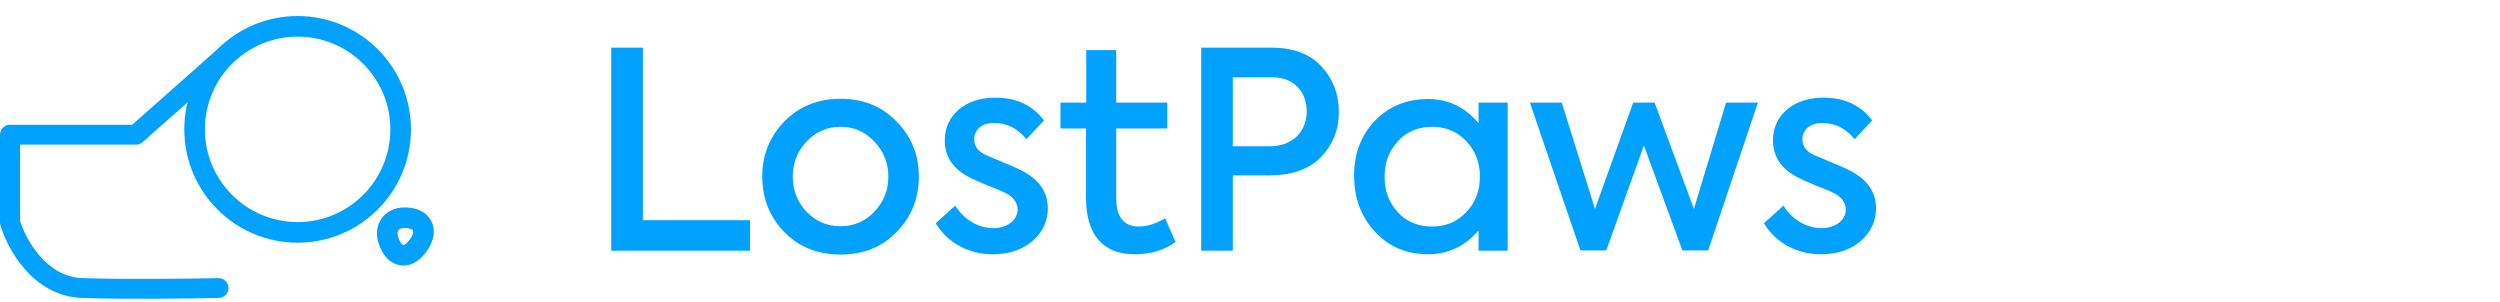 <svg width="182" height="22" viewBox="0 0 182 22" fill="none" xmlns="http://www.w3.org/2000/svg">
<path fill-rule="evenodd" clip-rule="evenodd" d="M17.352 3.213C17.083 2.915 16.621 2.89 16.32 3.156L9.617 9.085H0.731C0.327 9.085 0 9.408 0 9.807V16.185C0 16.253 0.01 16.32 0.029 16.385C0.278 17.244 0.857 18.511 1.805 19.592C2.759 20.679 4.137 21.629 5.965 21.691C9.112 21.798 13.917 21.735 15.923 21.691C16.326 21.682 16.646 21.352 16.637 20.953C16.628 20.554 16.293 20.238 15.89 20.247C13.889 20.291 9.118 20.353 6.015 20.247C4.717 20.203 3.691 19.536 2.909 18.646C2.157 17.788 1.678 16.772 1.462 16.08V10.529H9.896C10.076 10.529 10.249 10.464 10.383 10.345L17.295 4.233C17.596 3.967 17.622 3.51 17.352 3.213Z" fill="#00A1FF"/>
<path d="M21.667 16.917C25.809 16.917 29.167 13.559 29.167 9.417C29.167 5.274 25.809 1.917 21.667 1.917C17.525 1.917 14.167 5.274 14.167 9.417C14.167 13.559 17.525 16.917 21.667 16.917Z" stroke="#00A1FF" stroke-width="1.5" stroke-linecap="round" stroke-linejoin="round"/>
<path d="M28.275 17.491C28.717 18.825 29.725 18.958 30.5 17.791C31.208 16.725 30.742 15.85 29.458 15.85C28.508 15.841 27.975 16.583 28.275 17.491Z" stroke="#00A1FF" stroke-width="1.5" stroke-linecap="round" stroke-linejoin="round"/>
<path d="M132.554 18.51C130.894 18.51 129.314 17.75 128.414 16.25L129.834 14.97C130.494 16.03 131.574 16.61 132.594 16.61C133.634 16.61 134.374 16.01 134.374 15.27C134.374 14.75 134.074 14.33 133.454 14.03C133.274 13.93 132.834 13.75 132.154 13.49C131.494 13.21 131.034 13.01 130.794 12.87C129.654 12.27 129.074 11.39 129.074 10.21C129.074 9.31 129.414 8.57 130.074 7.99C130.754 7.41 131.654 7.11 132.754 7.11C134.294 7.11 135.474 7.67 136.294 8.77L135.014 10.13C134.374 9.35 133.594 8.95 132.654 8.95C131.754 8.95 131.214 9.47 131.214 10.13C131.214 10.65 131.514 11.05 132.114 11.31L133.214 11.77C133.894 12.05 134.394 12.27 134.734 12.45C135.954 13.09 136.574 13.99 136.574 15.17C136.574 16.11 136.194 16.91 135.454 17.55C134.714 18.19 133.734 18.51 132.554 18.51Z" fill="#00A1FF"/>
<path d="M116.936 18.23H115.056L111.376 7.47H113.696L116.116 15.21L118.896 7.47H120.456L123.316 15.21L125.656 7.47H127.976L124.356 18.23H122.476L119.676 10.59L116.936 18.23Z" fill="#00A1FF"/>
<path d="M107.638 8.97V7.47H109.758V18.25H107.638V16.77C106.658 17.93 105.418 18.51 103.958 18.51C102.418 18.51 101.118 17.97 100.098 16.87C99.078 15.77 98.578 14.41 98.578 12.79C98.578 11.17 99.078 9.85 100.098 8.79C101.118 7.73 102.418 7.21 103.958 7.21C105.418 7.21 106.658 7.79 107.638 8.97ZM104.258 16.49C105.278 16.49 106.098 16.13 106.758 15.43C107.418 14.73 107.738 13.87 107.738 12.85C107.738 11.85 107.418 10.99 106.758 10.29C106.098 9.59 105.278 9.23 104.258 9.23C103.238 9.23 102.398 9.59 101.758 10.29C101.118 10.99 100.798 11.85 100.798 12.87C100.798 13.89 101.118 14.75 101.758 15.45C102.398 16.15 103.238 16.49 104.258 16.49Z" fill="#00A1FF"/>
<path d="M87.449 3.47H92.549C94.169 3.47 95.389 3.93 96.209 4.85C97.049 5.75 97.469 6.85 97.469 8.15C97.469 9.45 97.029 10.53 96.169 11.43C95.309 12.33 94.029 12.77 92.349 12.77H89.749V18.25H87.449V3.47ZM89.749 10.65H92.409C94.189 10.65 95.129 9.49 95.129 8.11C95.129 6.73 94.229 5.63 92.649 5.63H89.749V10.65Z" fill="#00A1FF"/>
<path d="M84.82 15.89L85.58 17.61C84.78 18.21 83.78 18.51 82.6 18.51C80.26 18.51 79.06 17.05 79.06 14.39V9.35H77.2V7.47H79.08V3.65H81.26V7.47H84.98V9.35H81.26V14.43C81.26 15.81 81.82 16.49 82.92 16.49C83.5 16.49 84.14 16.29 84.82 15.89Z" fill="#00A1FF"/>
<path d="M72.261 18.51C70.601 18.51 69.021 17.75 68.121 16.25L69.541 14.97C70.201 16.03 71.281 16.61 72.301 16.61C73.341 16.61 74.081 16.01 74.081 15.27C74.081 14.75 73.781 14.33 73.161 14.03C72.981 13.93 72.541 13.75 71.861 13.49C71.201 13.21 70.741 13.01 70.501 12.87C69.361 12.27 68.781 11.39 68.781 10.21C68.781 9.31 69.121 8.57 69.781 7.99C70.461 7.41 71.361 7.11 72.461 7.11C74.001 7.11 75.181 7.67 76.001 8.77L74.721 10.13C74.081 9.35 73.301 8.95 72.361 8.95C71.461 8.95 70.921 9.47 70.921 10.13C70.921 10.65 71.221 11.05 71.821 11.31L72.921 11.77C73.601 12.05 74.101 12.27 74.441 12.45C75.661 13.09 76.281 13.99 76.281 15.17C76.281 16.11 75.901 16.91 75.161 17.55C74.421 18.19 73.441 18.51 72.261 18.51Z" fill="#00A1FF"/>
<path d="M55.492 12.85C55.492 11.27 56.032 9.95 57.092 8.85C58.172 7.75 59.532 7.19 61.192 7.19C62.852 7.19 64.212 7.75 65.272 8.85C66.352 9.95 66.892 11.27 66.892 12.85C66.892 14.45 66.352 15.79 65.272 16.89C64.212 17.99 62.852 18.53 61.192 18.53C59.532 18.53 58.172 17.99 57.092 16.89C56.032 15.79 55.492 14.45 55.492 12.85ZM64.672 12.85C64.672 11.87 64.332 11.01 63.652 10.31C62.992 9.59 62.172 9.23 61.192 9.23C60.212 9.23 59.392 9.59 58.712 10.31C58.052 11.01 57.712 11.87 57.712 12.85C57.712 13.85 58.052 14.71 58.712 15.41C59.392 16.11 60.212 16.47 61.192 16.47C62.172 16.47 62.992 16.11 63.652 15.41C64.332 14.71 64.672 13.85 64.672 12.85Z" fill="#00A1FF"/>
<path d="M54.6 18.25H44.5V3.47H46.8V16.03H54.6V18.25Z" fill="#00A1FF"/>
</svg>
